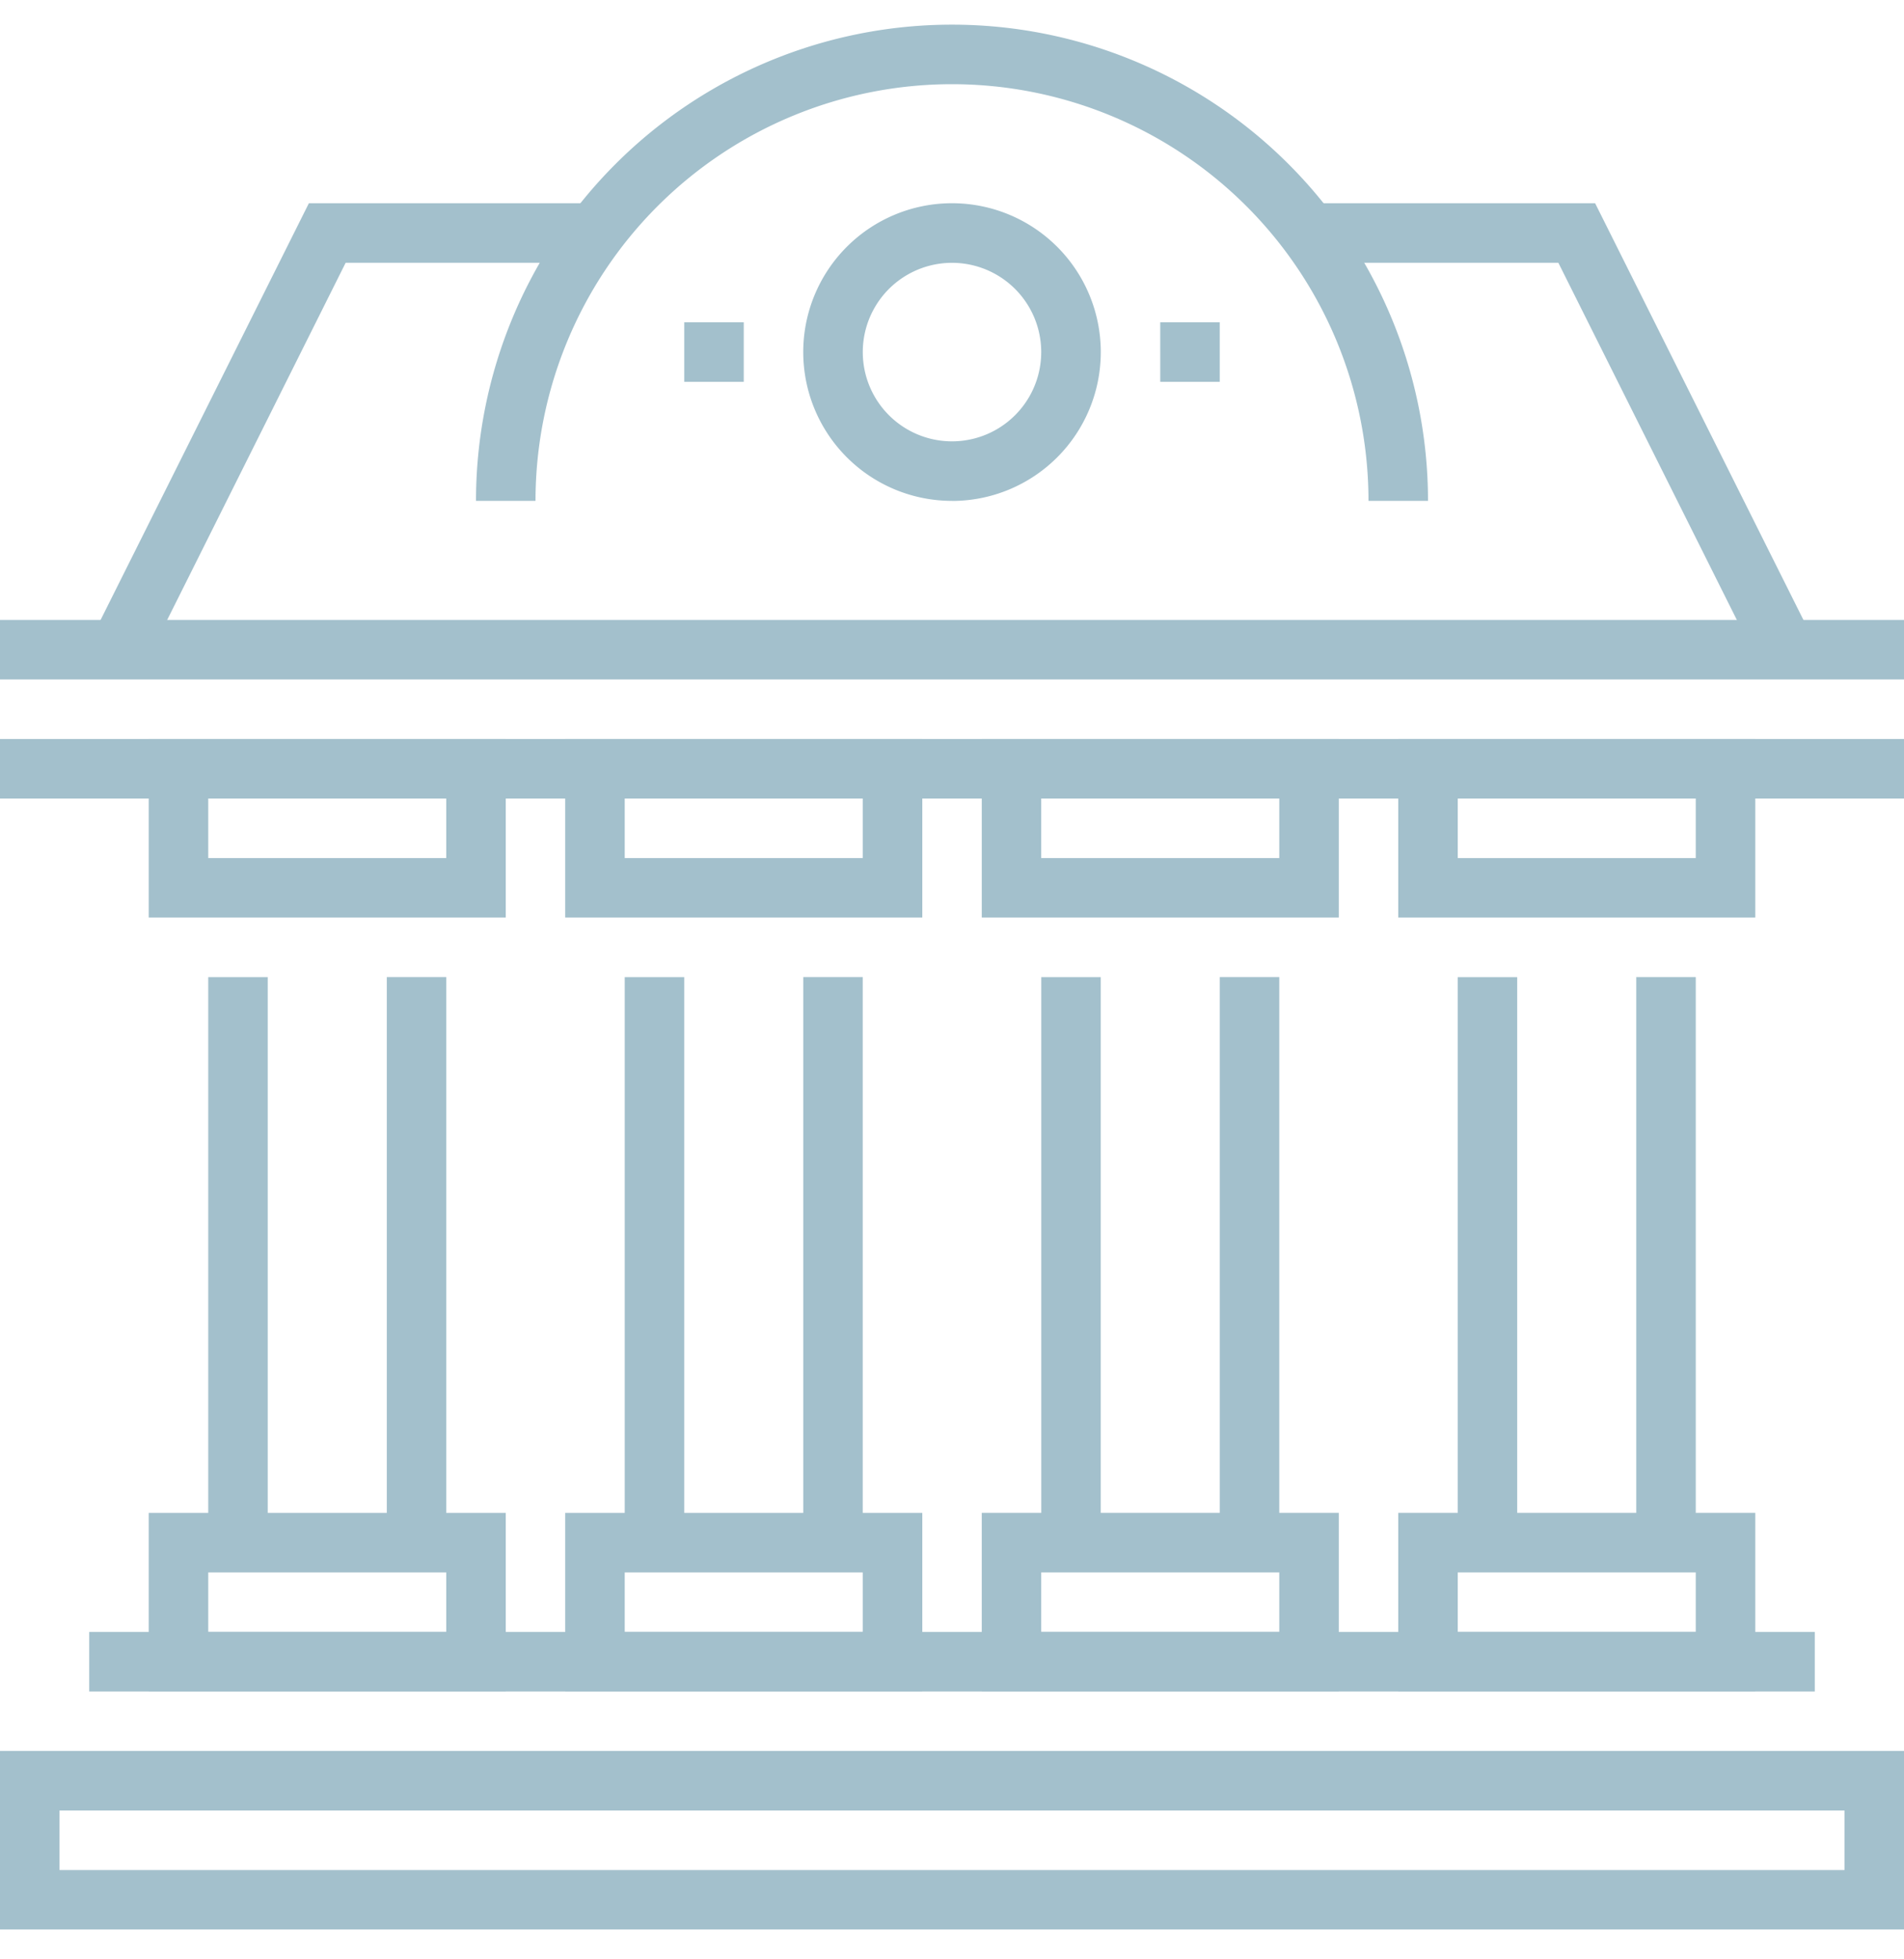 <svg xmlns="http://www.w3.org/2000/svg" width="35" height="36" viewBox="0 0 35 36">
    <g fill="#A3C0CC" fill-rule="nonzero">
        <path d="M32.323 12.182l.979-.49-3.98-7.958h-5.26v1.094h4.584zM10.938 4.828V3.734h-5.26l-3.98 7.959.979.49 3.677-7.355z"/>
        <path d="M9.844 9.203a7.656 7.656 0 0 1 15.312 0h1.094a8.75 8.75 0 0 0-17.5 0h1.094zM35 11.39H0v1.094h35zM4.922 28.344v-10.39H3.828v10.39zM7.11 17.953v10.39h1.093v-10.39zM3.828 14.672v1.094h4.375v-1.094H3.828zm5.469-1.094v3.281H2.734v-3.28h6.563z"/>
        <path d="M3.828 28.89v1.094h4.375v-1.093H3.828zm5.469-1.093v3.281H2.734v-3.281h6.563zM12.578 28.344v-10.39h-1.094v10.39zM14.766 17.953v10.39h1.093v-10.39zM11.484 14.672v1.094h4.375v-1.094h-4.375zm5.47-1.094v3.281H10.39v-3.28h6.562z"/>
        <path d="M11.484 28.89v1.094h4.375v-1.093h-4.375zm5.47-1.093v3.281H10.39v-3.281h6.562zM20.234 28.344v-10.39h-1.093v10.39zM22.422 17.953v10.39h1.094v-10.39zM19.14 14.672v1.094h4.376v-1.094H19.14zm5.47-1.094v3.281h-6.563v-3.28h6.562z"/>
        <path d="M19.14 28.89v1.094h4.376v-1.093H19.14zm5.47-1.093v3.281h-6.563v-3.281h6.562z"/>
        <g>
            <path d="M27.89 28.344v-10.39h-1.093v10.39zM30.078 17.953v10.39h1.094v-10.39zM26.797 14.672v1.094h4.375v-1.094h-4.375zm5.469-1.094v3.281h-6.563v-3.28h6.563z"/>
            <path d="M26.797 28.89v1.094h4.375v-1.093h-4.375zm5.469-1.093v3.281h-6.563v-3.281h6.563z"/>
        </g>
        <path d="M35 13.578H0v1.094h35zM1.64 31.078h31.72v-1.094H1.64zM17.5 9.203a2.734 2.734 0 1 1 0-5.469 2.734 2.734 0 0 1 0 5.47zm0-1.094a1.64 1.64 0 1 0 0-3.28 1.64 1.64 0 0 0 0 3.28zM21.328 7.016h1.094V5.922h-1.094zM13.672 5.922h-1.094v1.094h1.094zM1.094 34.36h32.812v-1.094H1.094v1.093zM35 32.171v3.281H0v-3.281h35z"/>
    </g>
</svg>
